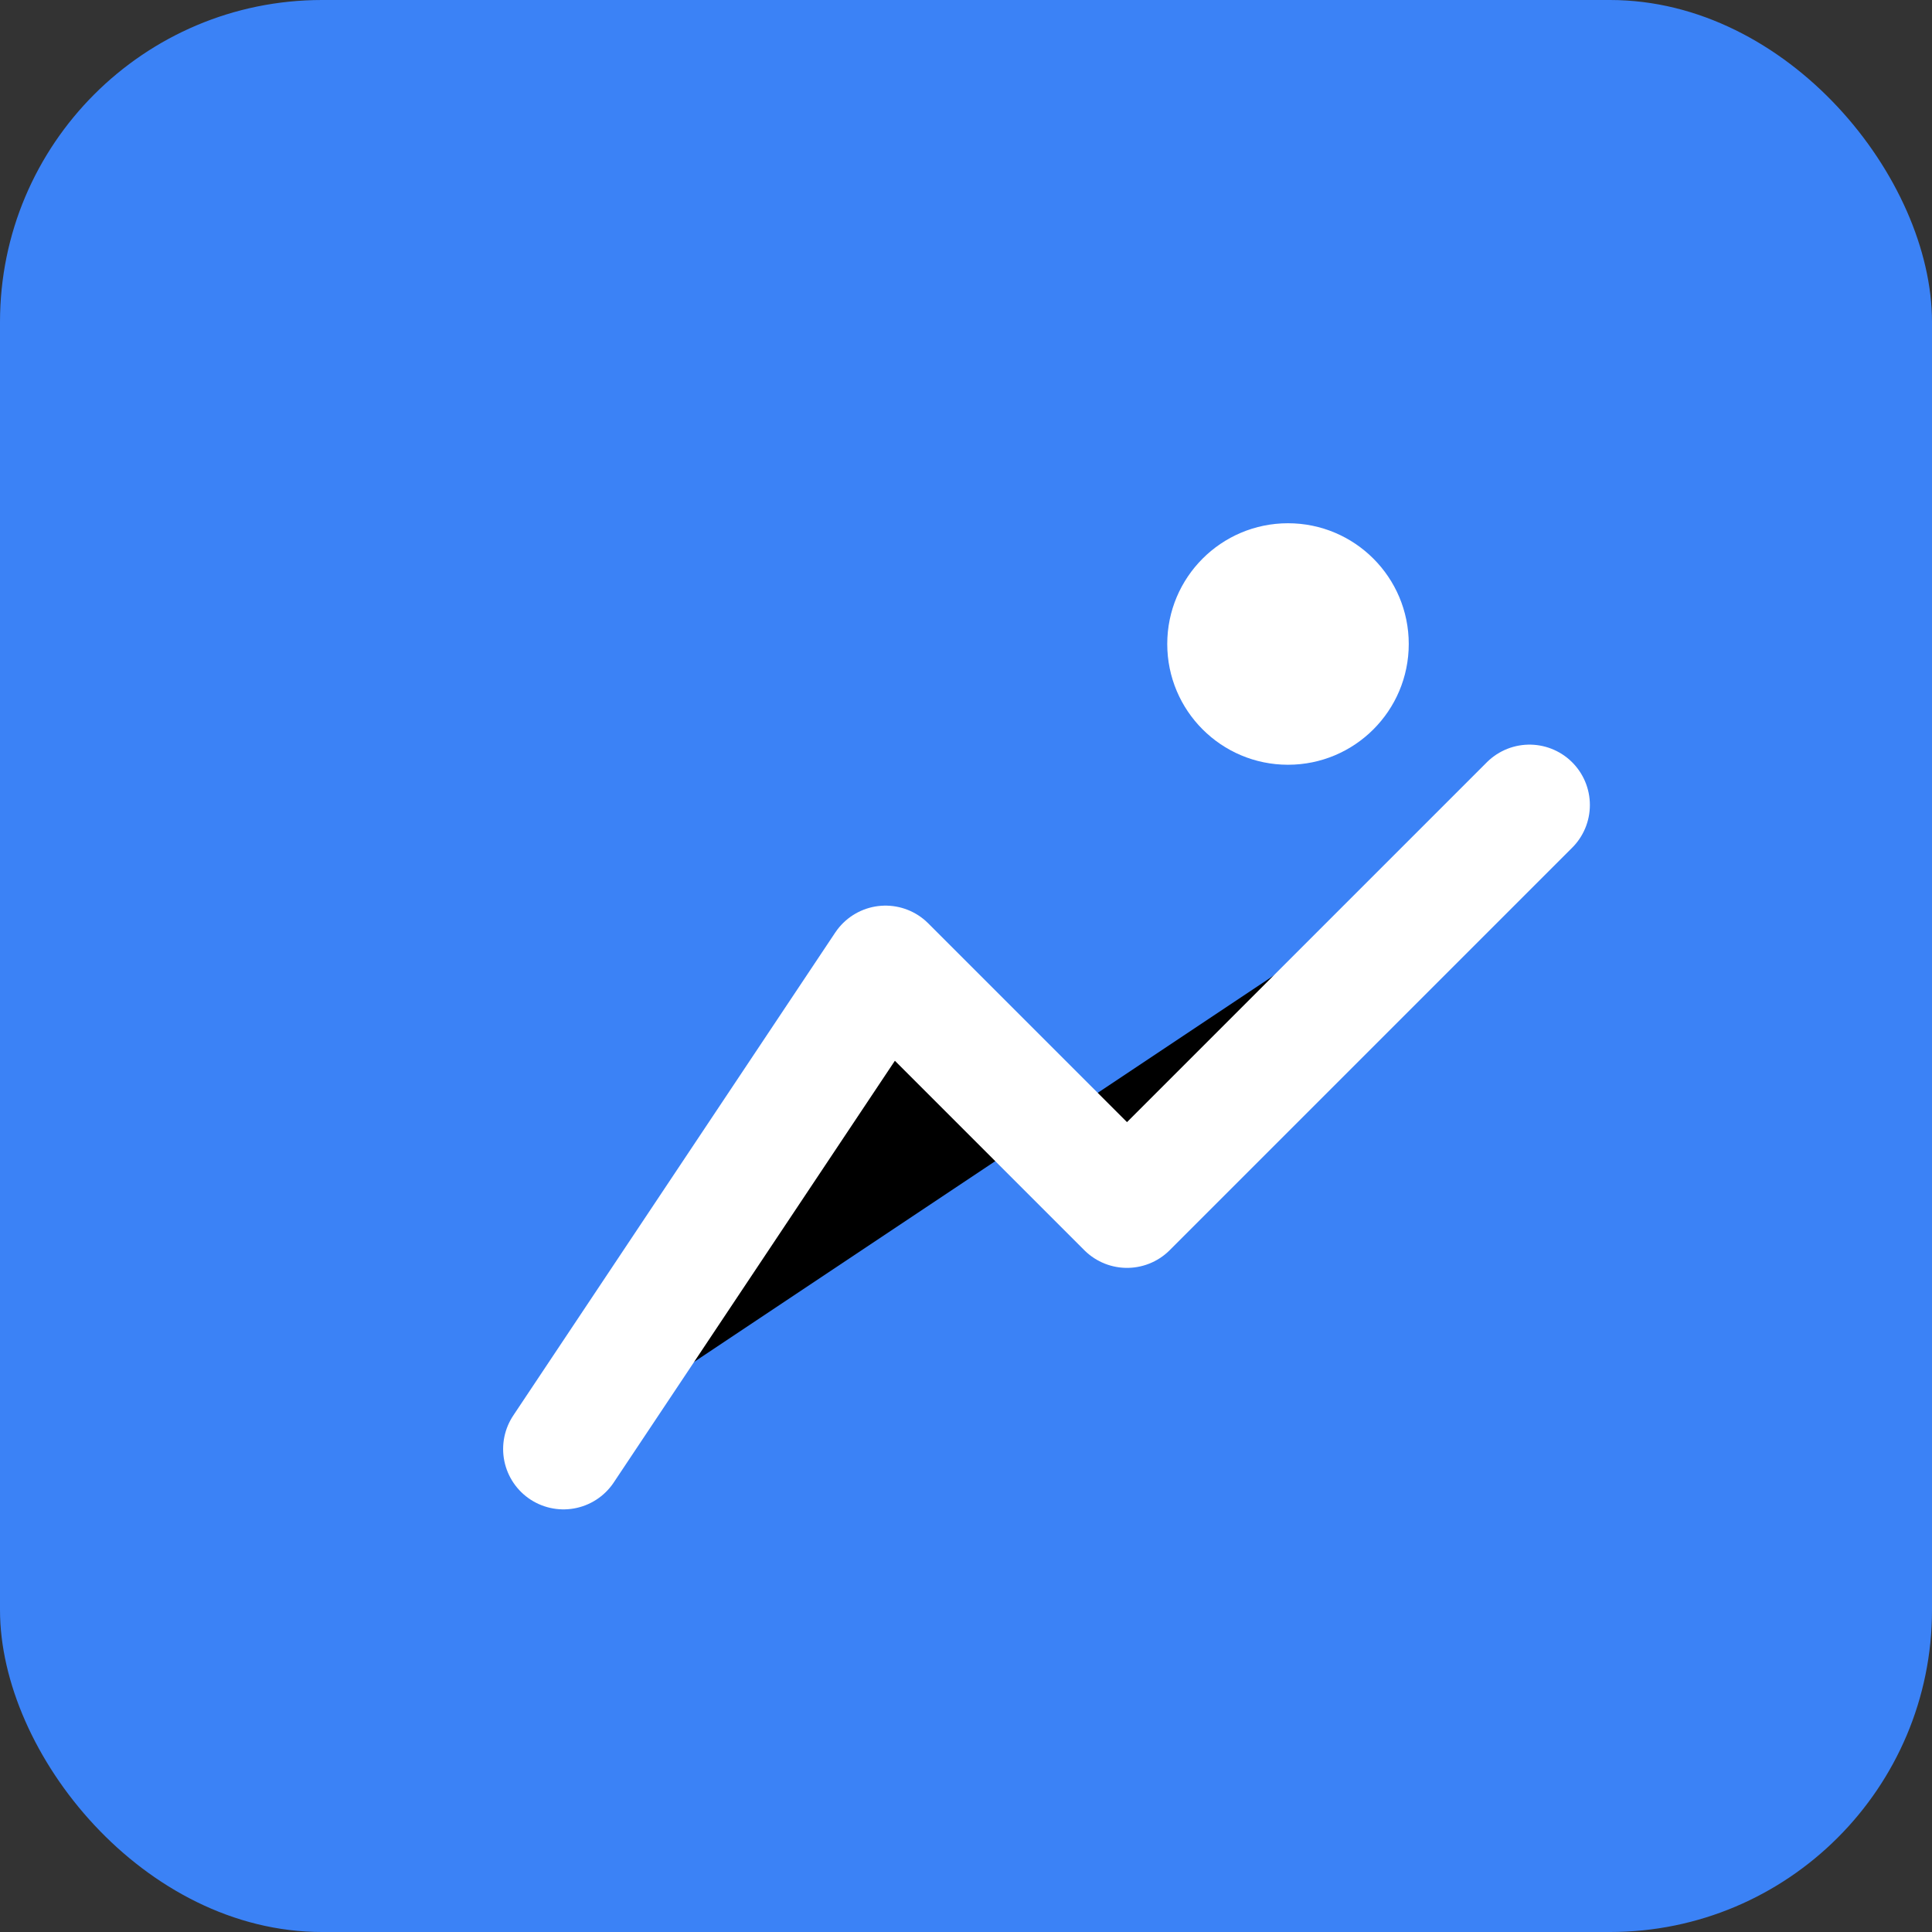 <svg xmlns="http://www.w3.org/2000/svg" viewBox="0 0 192 192" width="192" height="192"><rect x="0" y="0" width="192" height="192" fill="#333333" stroke="none"/><rect width="192" height="192" rx="32" fill="#3b82f6"/><path d="M56 144l32-48 24 24 40-40" stroke="white" stroke-width="12" stroke-linecap="round" stroke-linejoin="round"/><circle cx="128" cy="64" r="12" fill="white"/></svg>